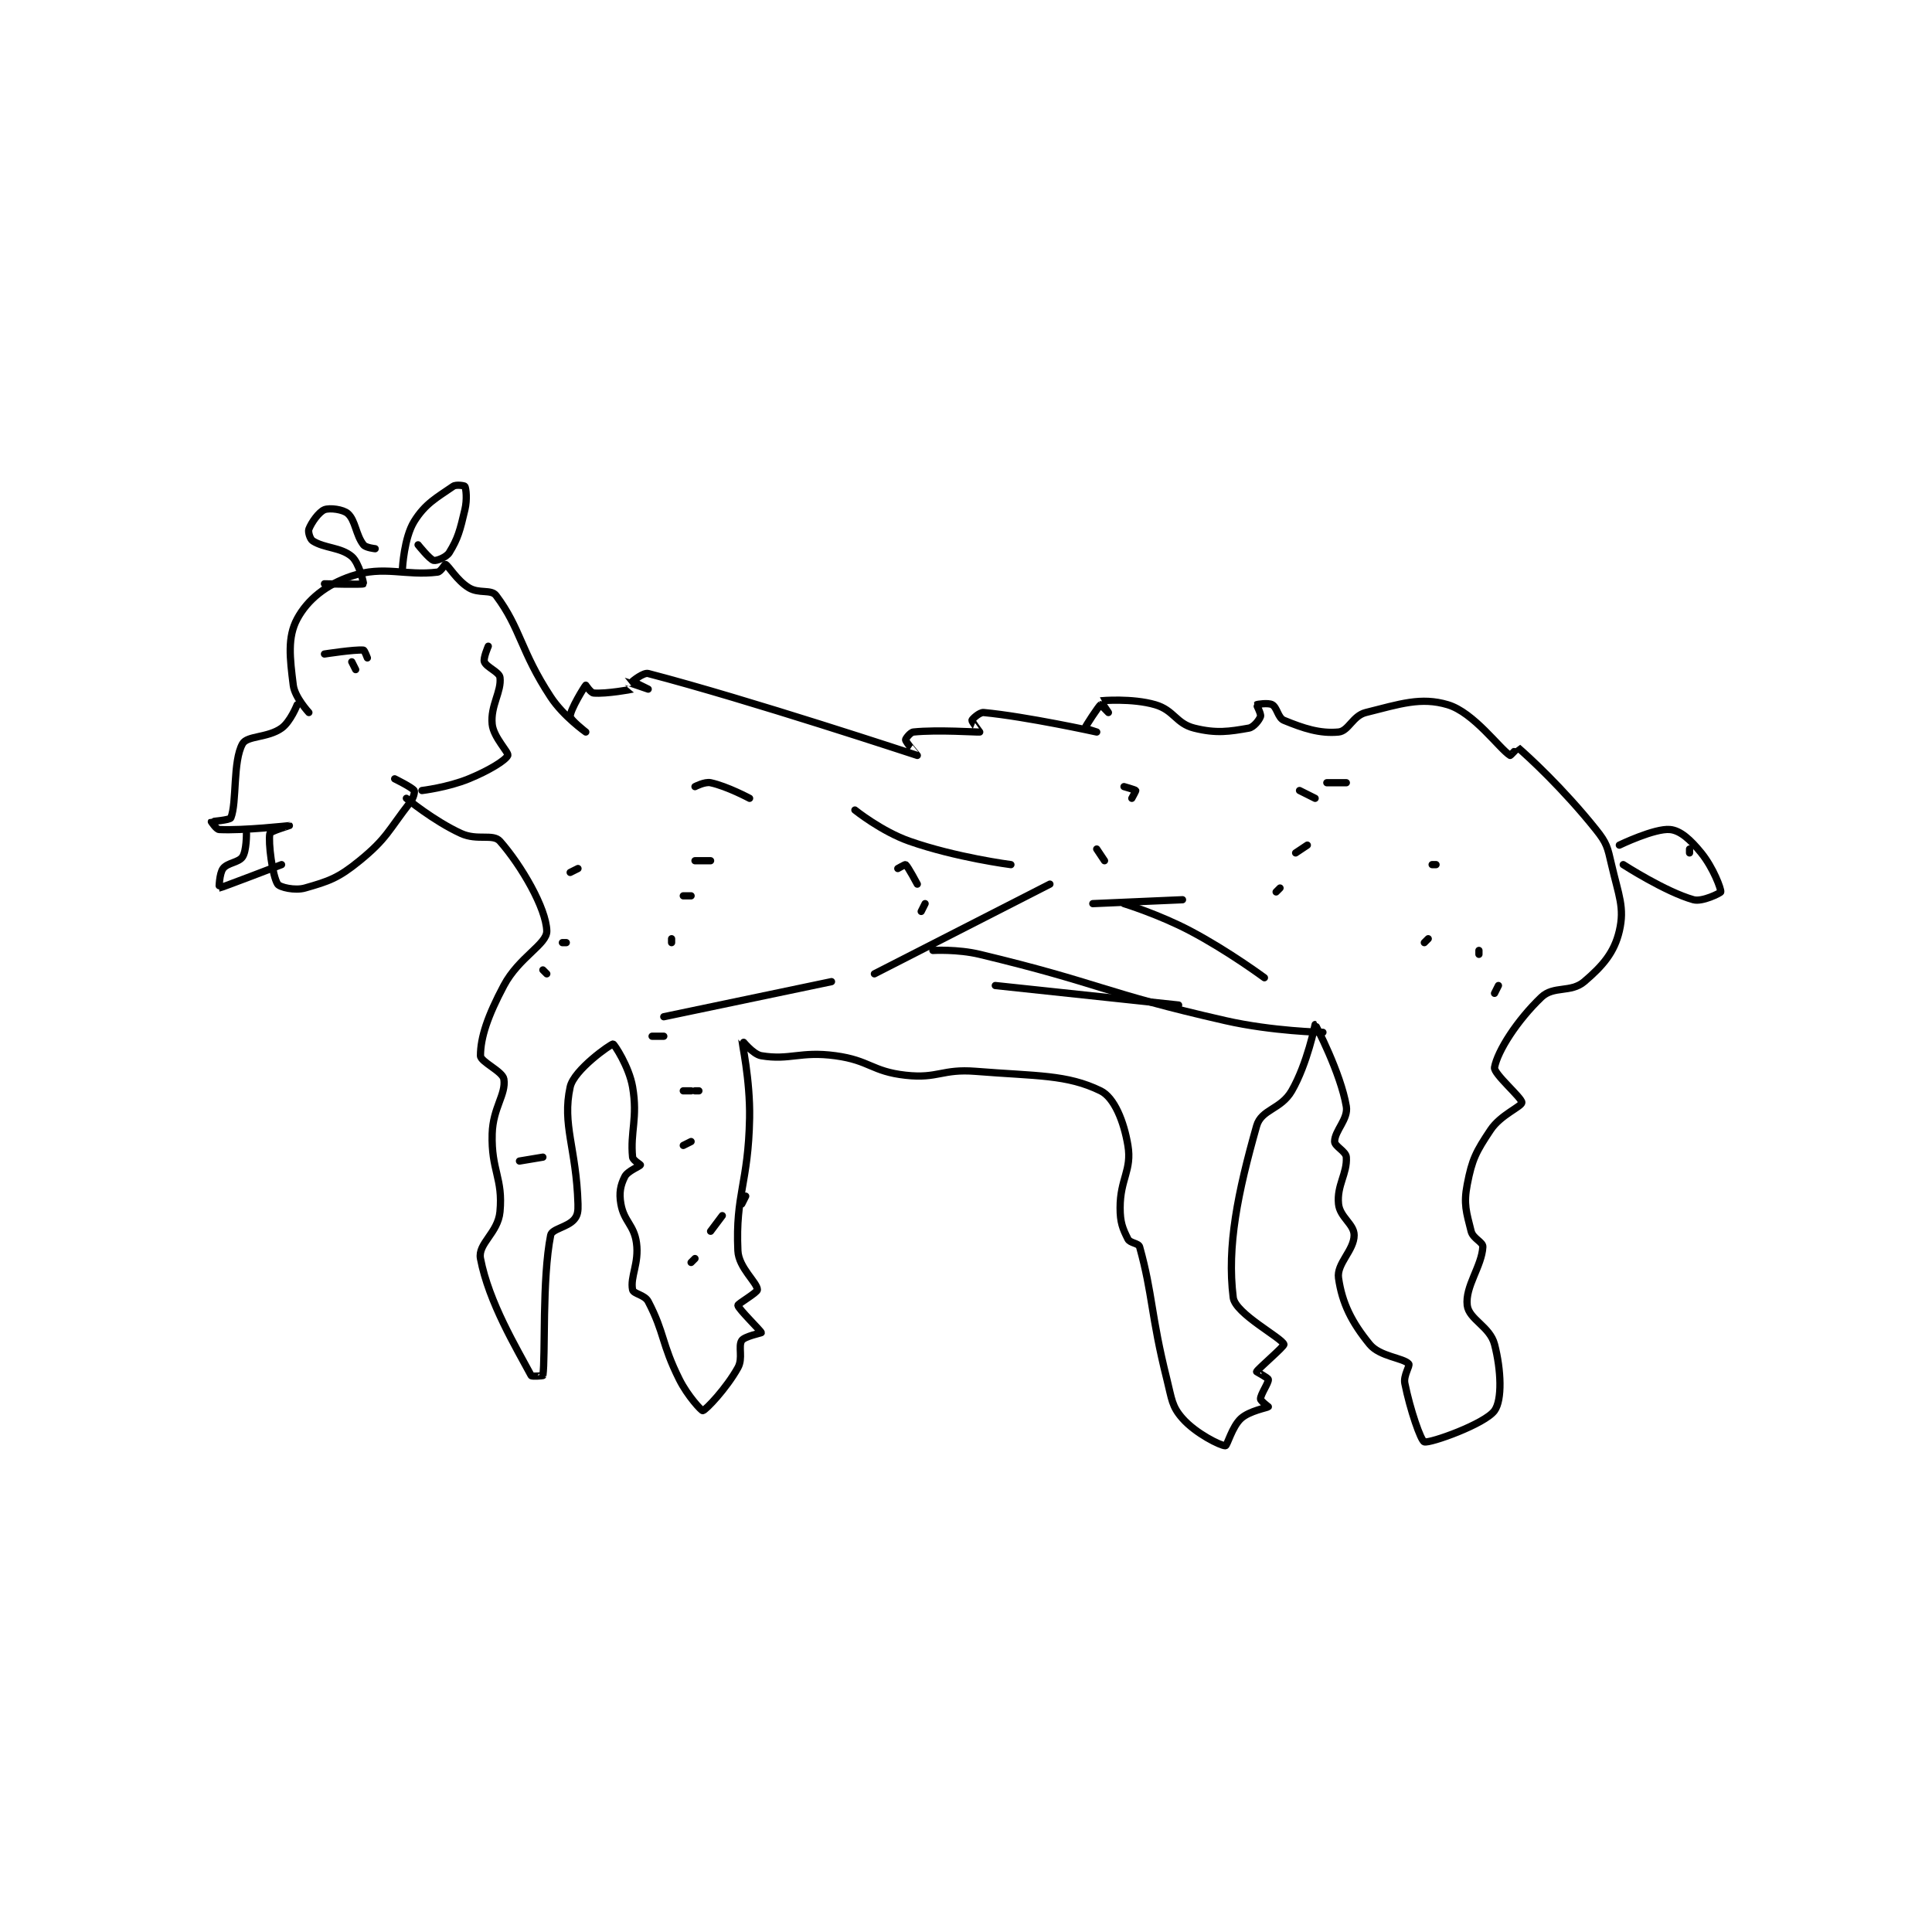 <?xml version="1.0" encoding="utf-8"?>
<!DOCTYPE svg PUBLIC "-//W3C//DTD SVG 1.1//EN" "http://www.w3.org/Graphics/SVG/1.1/DTD/svg11.dtd">
<svg viewBox="0 0 800 800" preserveAspectRatio="xMinYMin meet" xmlns="http://www.w3.org/2000/svg" version="1.1">
<g fill="none" stroke="black" stroke-linecap="round" stroke-linejoin="round" stroke-width="1.858">
<g transform="translate(87.52,201.369) scale(1.615) translate(-108,-71.933)">
<path id="0" d="M130 127.933 C130 127.933 128.282 132.304 126 133.933 C122.459 136.462 117.181 135.844 116 137.933 C113.468 142.413 114.579 152.986 113 156.933 C112.766 157.52 108.074 157.859 108 157.933 C108 157.933 109.272 159.897 110 159.933 C116.218 160.244 127.994 158.933 128 158.933 C128.002 158.934 123.108 160.392 123 160.933 C122.545 163.209 123.648 171.83 125 173.933 C125.521 174.743 129.424 175.669 132 174.933 C138.14 173.179 140.522 172.397 146 167.933 C153.012 162.22 153.369 160.173 159 152.933 C159.847 151.844 160.199 150.232 160 149.933 C159.459 149.122 155 146.933 155 146.933 "/>
<path id="1" d="M133 129.933 C133 129.933 129.39 126.05 129 122.933 C128.123 115.92 127.477 110.643 130 105.933 C132.662 100.965 137.463 97.112 144 94.933 C152.264 92.179 157.77 94.962 166 93.933 C166.837 93.829 167.9 91.883 168 91.933 C168.9 92.383 170.913 96.034 174 97.933 C176.621 99.546 179.746 98.262 181 99.933 C187.312 108.35 187.26 114.154 195 125.933 C198.28 130.924 204 134.933 204 134.933 C204 134.933 200 131.8 200 130.933 C200 129.201 203.649 123.284 204 122.933 C204 122.933 205.282 124.874 206 124.933 C209.284 125.207 215.847 123.991 216 123.933 C216.018 123.926 213.997 121.933 214 121.933 C214.008 121.933 220 123.933 220 123.933 C220 123.933 216 121.973 216 121.933 C216 121.893 218.787 119.618 220 119.933 C245.954 126.689 288.675 140.85 289 140.933 C289.018 140.938 286.119 137.646 286 136.933 C285.956 136.669 287.204 135.017 288 134.933 C294.125 134.289 304.595 135.014 305 134.933 C305.033 134.927 302.938 132.246 303 131.933 C303.062 131.621 304.962 129.836 306 129.933 C316.874 130.953 335 134.933 335 134.933 C335 134.933 331.995 133.971 332 133.933 C332.062 133.496 335.553 128.232 336 127.933 C336.037 127.909 338 129.933 338 129.933 C338 129.933 335.973 126.938 336 126.933 C336.252 126.891 344.107 126.214 350 127.933 C354.845 129.346 355.332 132.766 360 133.933 C365.683 135.354 369.054 134.806 374 133.933 C375.247 133.713 376.686 131.876 377 130.933 C377.209 130.305 375.942 127.992 376 127.933 C376.117 127.816 379.035 127.382 380 127.933 C381.275 128.662 381.471 131.304 383 131.933 C388.011 133.997 392.24 135.387 397 134.933 C399.595 134.686 400.623 130.778 404 129.933 C412.8 127.734 418.125 125.889 425 127.933 C431.693 129.923 438.349 139.313 441 140.933 C441.086 140.986 442.981 138.917 443 138.933 C445.599 141.178 454.493 149.3 463 159.933 C465.805 163.44 465.961 164.432 467 168.933 C468.828 176.854 470.401 179.931 469 185.933 C467.721 191.416 464.798 194.855 460 198.933 C456.554 201.862 452.155 199.915 449 202.933 C442.782 208.881 437.784 216.699 437 220.933 C436.701 222.546 444.075 228.74 444 229.933 C443.935 230.978 438.573 233.073 436 236.933 C432.244 242.567 431.246 244.455 430 250.933 C429.029 255.981 429.771 258.017 431 262.933 C431.477 264.84 434.066 265.679 434 266.933 C433.739 271.899 429.42 277.099 430 281.933 C430.433 285.543 435.813 287.353 437 291.933 C438.709 298.523 438.992 306.166 437 308.933 C434.544 312.345 420.454 317.376 419 316.933 C418.106 316.661 415.342 308.646 414 301.933 C413.597 299.92 415.407 297.385 415 296.933 C413.612 295.391 407.575 295.08 405 291.933 C400.401 286.313 397.923 281.393 397 274.933 C396.47 271.22 401 267.85 401 263.933 C401 261.085 397.34 259.334 397 255.933 C396.522 251.156 399.264 248.159 399 243.933 C398.907 242.443 396 241.165 396 239.933 C396 237.163 399.542 234.187 399 230.933 C397.575 222.386 391.091 209.959 391 209.933 C390.993 209.931 389.006 219.99 385 226.933 C382.222 231.749 377.22 231.622 376 235.933 C371.171 252.996 368.354 266.766 370 279.933 C370.519 284.081 382.467 290.246 383 291.933 C383.158 292.435 376.303 298.251 376 298.933 C375.98 298.978 378.938 300.501 379 300.933 C379.12 301.773 377 304.719 377 305.933 C377 306.419 379 307.933 379 307.933 C378.753 308.18 374.152 308.977 372 310.933 C369.707 313.018 368.454 317.933 368 317.933 C366.753 317.933 360.401 314.788 357 310.933 C354.246 307.812 354.274 306.029 353 300.933 C348.86 284.373 349.392 279.146 346 266.933 C345.733 265.971 343.53 265.993 343 264.933 C341.638 262.209 341 260.668 341 256.933 C341 249.464 344.066 247.329 343 240.933 C341.968 234.742 339.485 228.631 336 226.933 C327.316 222.703 319.744 223.193 304 221.933 C295.292 221.237 294.375 223.864 286 222.933 C277.313 221.968 276.839 219.128 268 217.933 C259.008 216.718 256.329 219.155 249 217.933 C246.814 217.569 244.006 213.9 244 213.933 C243.96 214.148 246.181 224.13 246 233.933 C245.69 250.658 242.342 253.45 243 267.933 C243.199 272.308 248 276.105 248 277.933 C248 278.665 242.963 281.523 243 281.933 C243.079 282.807 248.952 288.498 249 288.933 C249.009 289.015 244.691 289.896 244 290.933 C243.006 292.424 244.381 295.448 243 297.933 C240.076 303.196 234.779 308.777 234 308.933 C233.694 308.995 230.125 305.183 228 300.933 C223.364 291.661 224.261 289.099 220 280.933 C219.103 279.215 216.214 279.005 216 277.933 C215.335 274.607 217.713 271.158 217 265.933 C216.367 261.289 213.798 260.455 213 255.933 C212.491 253.051 212.907 251.119 214 248.933 C214.729 247.476 217.854 246.299 218 245.933 C218.038 245.838 216.079 244.727 216 243.933 C215.351 237.441 217.375 233.908 216 225.933 C215.094 220.678 211.263 214.933 211 214.933 C210.421 214.933 200.966 221.533 200 225.933 C197.871 235.63 201.579 241.631 202 255.933 C202.056 257.823 201.914 258.889 201 259.933 C199.265 261.916 195.32 262.333 195 263.933 C192.76 275.133 193.688 294.977 193 299.933 C192.992 299.99 190.162 300.238 190 299.933 C186.256 292.913 179.141 281.175 177 269.933 C176.272 266.109 181.488 263.395 182 257.933 C182.814 249.254 179.721 247.424 180 237.933 C180.197 231.228 183.592 227.878 183 223.933 C182.699 221.924 177 219.504 177 217.933 C177 213.221 178.864 207.718 183 199.933 C186.873 192.643 194.092 189.343 194 185.933 C193.843 180.13 187.51 169.195 182 162.933 C180.227 160.918 176.204 162.86 172 160.933 C165.019 157.734 158 151.933 158 151.933 "/>
<path id="2" d="M137 114.933 C137 114.933 144.741 113.728 147 113.933 C147.269 113.958 148 115.933 148 115.933 "/>
<path id="3" d="M144 116.933 L145 118.933 "/>
<path id="4" d="M117 160.933 C117 160.933 117.045 165.366 116 166.933 C115.007 168.423 112.133 168.423 111 169.933 C110.035 171.22 109.963 174.936 110 174.933 C110.455 174.903 126 168.933 126 168.933 "/>
<path id="5" d="M200 170.933 L202 169.933 "/>
<path id="6" d="M232 167.933 L236 167.933 "/>
<path id="7" d="M284 169.933 C284 169.933 285.894 168.849 286 168.933 C286.618 169.428 289 173.933 289 173.933 "/>
<path id="8" d="M291 178.933 L290 180.933 "/>
<path id="9" d="M293 190.933 C293 190.933 299.307 190.567 305 191.933 C336.201 199.422 336.539 201.783 368 208.933 C380.084 211.68 393 211.933 393 211.933 "/>
<path id="10" d="M437 201.933 L438 199.933 "/>
<path id="11" d="M433 191.933 L433 190.933 "/>
<path id="12" d="M419 188.933 L420 187.933 "/>
<path id="13" d="M342 148.933 C342 148.933 344.872 149.742 345 149.933 C345.057 150.018 344 151.933 344 151.933 "/>
<path id="14" d="M335 164.933 L337 167.933 "/>
<path id="15" d="M334 178.933 L357 177.933 "/>
<path id="16" d="M381 175.933 L382 174.933 "/>
<path id="17" d="M386 165.933 L389 163.933 "/>
<path id="18" d="M387 149.933 L391 151.933 "/>
<path id="19" d="M394 147.933 L399 147.933 "/>
<path id="20" d="M421 168.933 L422 168.933 "/>
<path id="21" d="M356 204.933 L309 199.933 "/>
<path id="22" d="M229 176.933 L231 176.933 "/>
<path id="23" d="M226 188.933 L226 187.933 "/>
<path id="24" d="M221 212.933 L224 212.933 "/>
<path id="25" d="M229 226.933 L231 226.933 "/>
<path id="26" d="M233 226.933 L232 226.933 "/>
<path id="27" d="M245 253.933 L244 255.933 "/>
<path id="28" d="M239 258.933 L236 262.933 "/>
<path id="29" d="M231 270.933 L232 269.933 "/>
<path id="30" d="M229 240.933 L231 239.933 "/>
<path id="31" d="M187 244.933 L193 243.933 "/>
<path id="32" d="M199 188.933 L198 188.933 "/>
<path id="33" d="M193 195.933 L194 196.933 "/>
<path id="34" d="M162 149.933 C162 149.933 168.577 149.152 174 146.933 C179.106 144.845 183.46 142.192 184 140.933 C184.33 140.164 180.34 136.334 180 132.933 C179.522 128.156 182.452 124.549 182 120.933 C181.827 119.549 178.518 118.316 178 116.933 C177.658 116.022 179 112.933 179 112.933 "/>
<path id="35" d="M157 92.933 C157 92.933 157.406 85.124 160 80.933 C162.844 76.34 165.832 74.819 170 71.933 C170.77 71.4 172.925 71.783 173 71.933 C173.3 72.533 173.629 75.259 173 77.933 C171.748 83.255 171.237 85.298 169 88.933 C168.258 90.138 165.713 91.112 165 90.933 C163.981 90.679 161 86.933 161 86.933 "/>
<path id="36" d="M150 87.933 C150 87.933 147.588 87.69 147 86.933 C145.038 84.411 144.951 80.689 143 78.933 C141.798 77.852 138.336 77.399 137 77.933 C135.569 78.506 133.636 81.237 133 82.933 C132.743 83.618 133.299 85.487 134 85.933 C137.024 87.858 141.159 87.529 144 89.933 C145.894 91.536 147.092 96.841 147 96.933 C146.77 97.163 137 96.933 137 96.933 "/>
<path id="37" d="M232 148.933 C232 148.933 234.517 147.615 236 147.933 C240.254 148.845 246 151.933 246 151.933 "/>
<path id="38" d="M273 154.933 C273 154.933 279.831 160.424 287 162.933 C298.991 167.13 313 168.933 313 168.933 "/>
<path id="39" d="M323 173.933 L278 196.933 "/>
<path id="40" d="M224 207.933 L267 198.933 "/>
<path id="41" d="M342 178.933 C342 178.933 351.027 181.725 359 185.933 C368.76 191.085 378 197.933 378 197.933 "/>
<path id="42" d="M469 163.933 C469 163.933 478.057 159.558 482 159.933 C484.678 160.188 487.256 162.556 490 165.933 C493.087 169.733 495.124 175.191 495 175.933 C494.957 176.19 490.253 178.564 488 177.933 C480.822 175.924 470 168.933 470 168.933 "/>
<path id="43" d="M487 165.933 L487 164.933 "/>
</g>
</g>
</svg>
